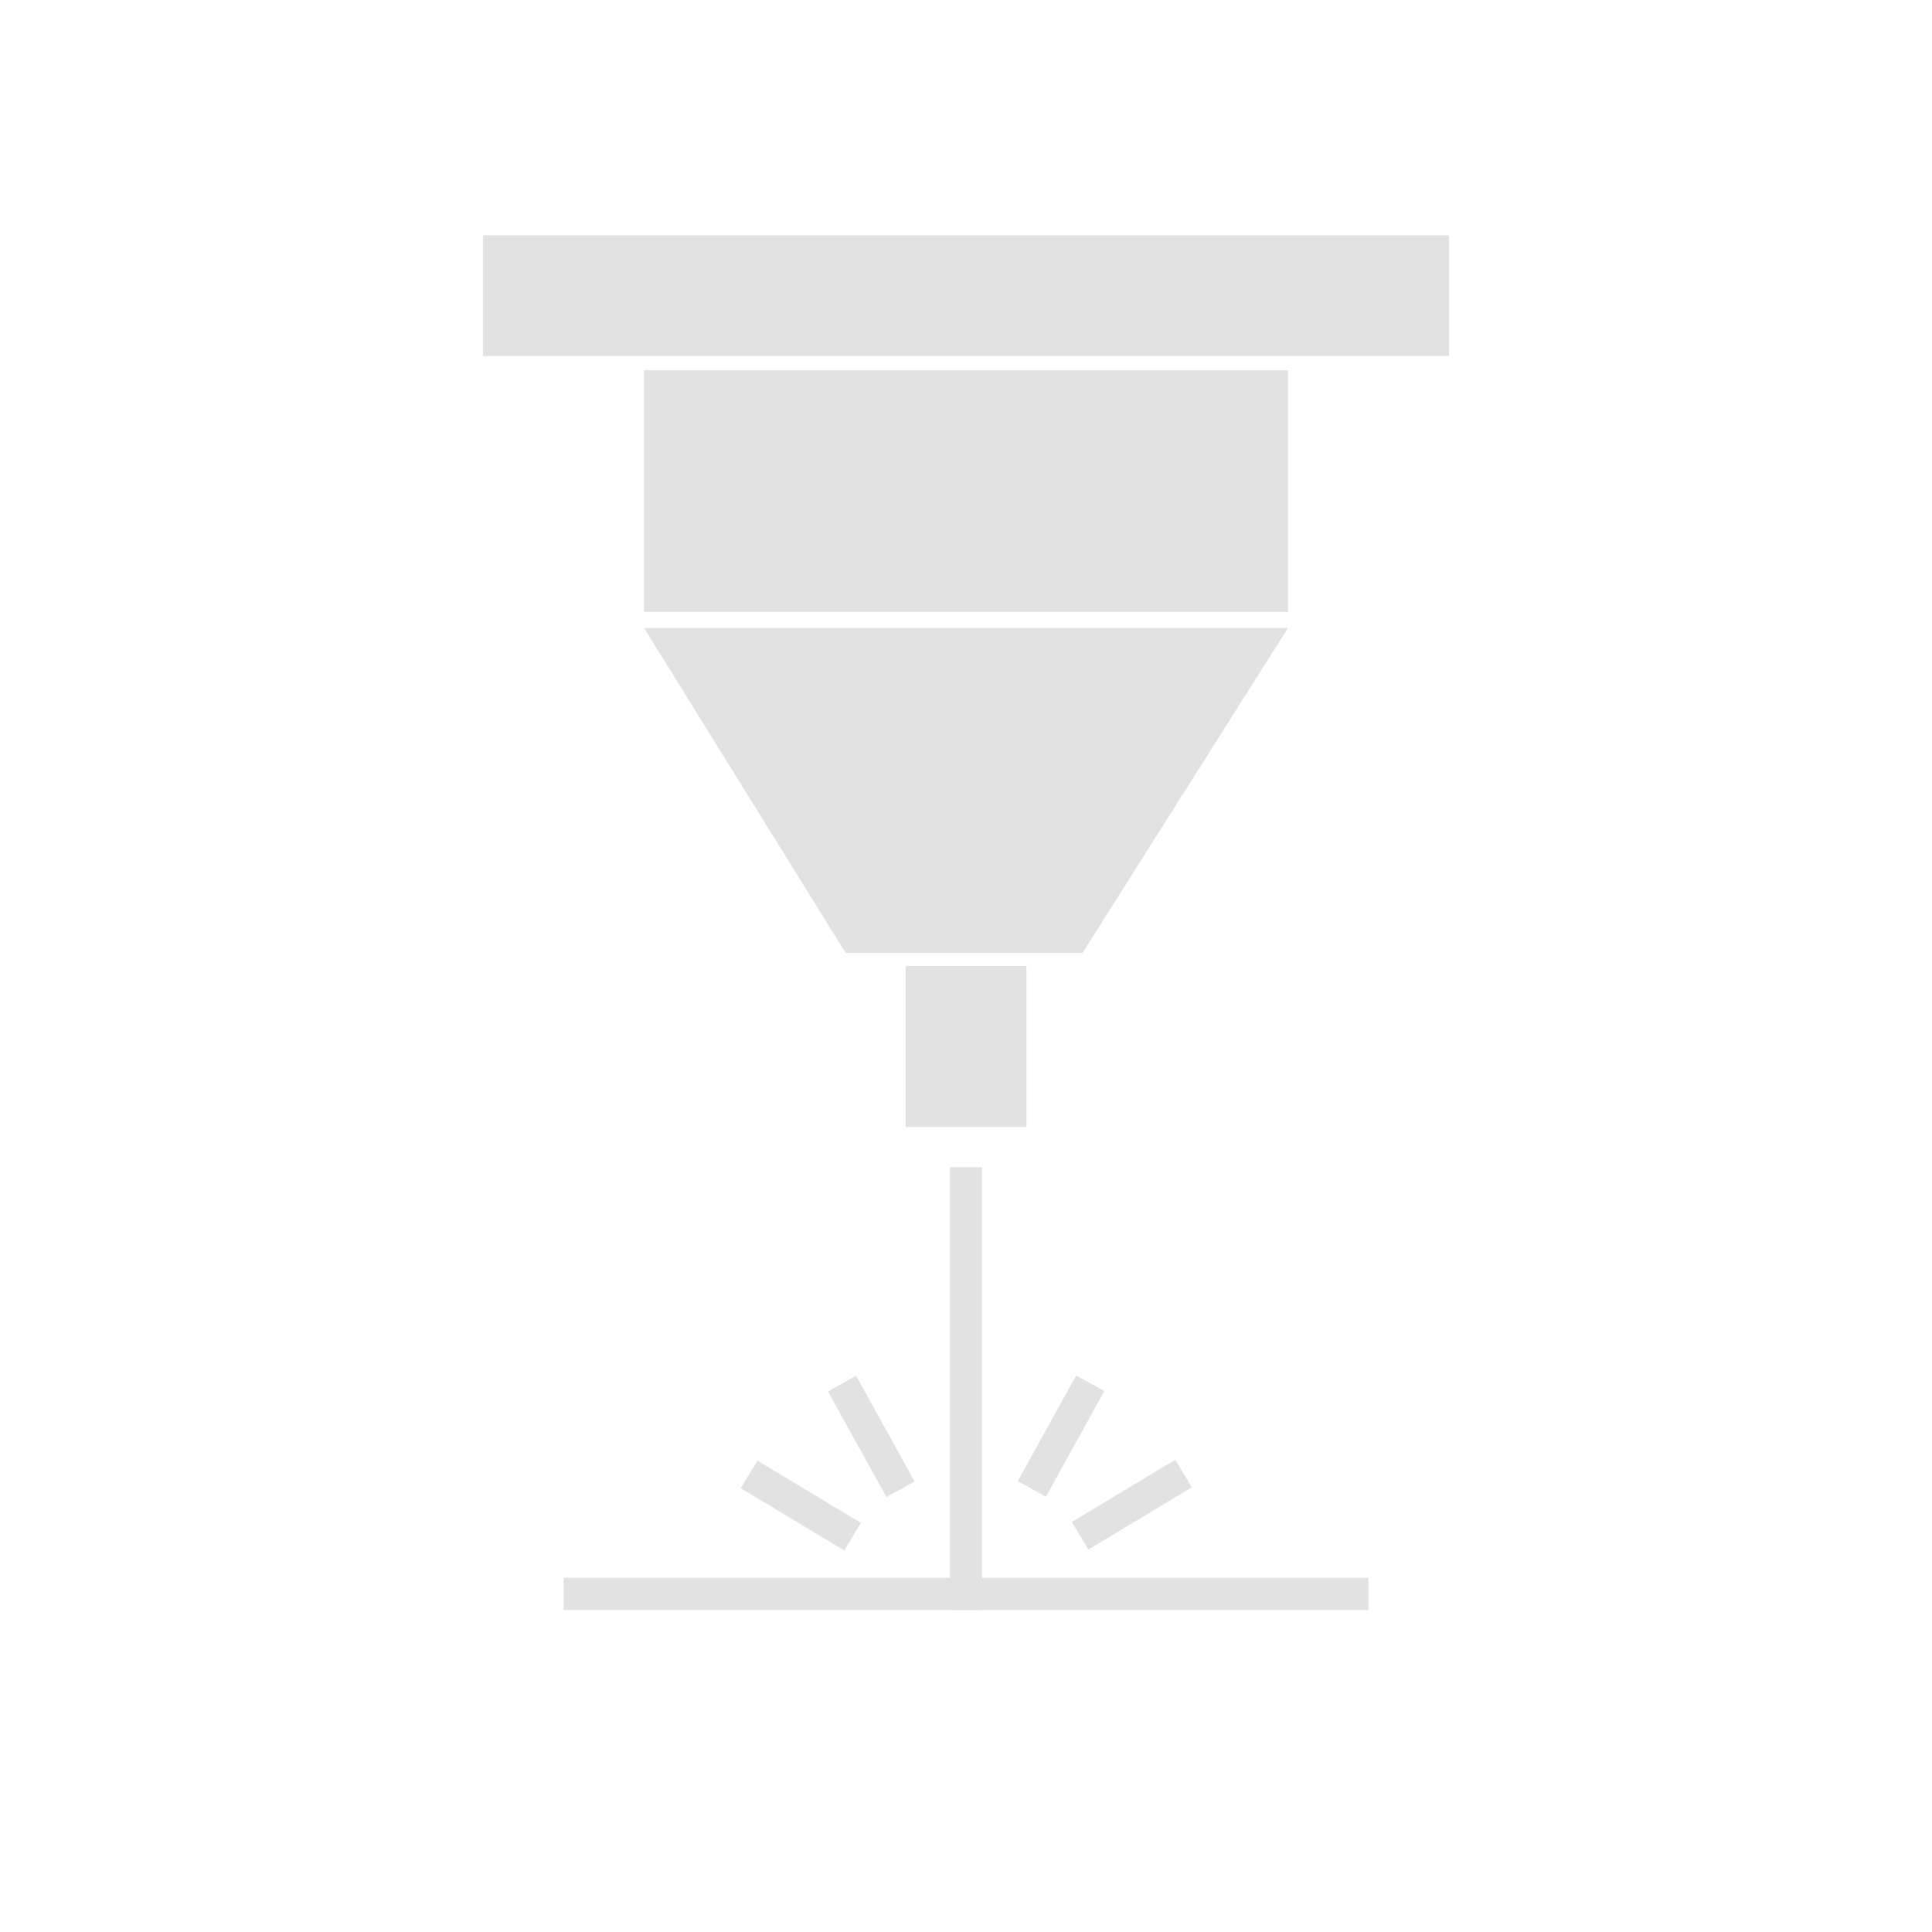 <?xml version="1.0" encoding="UTF-8" standalone="no"?>
<svg
   xmlns:dc="http://purl.org/dc/elements/1.1/"
   xmlns:cc="http://creativecommons.org/ns#"
   xmlns:rdf="http://www.w3.org/1999/02/22-rdf-syntax-ns#"
   xmlns:svg="http://www.w3.org/2000/svg"
   xmlns="http://www.w3.org/2000/svg"
   xmlns:sodipodi="http://sodipodi.sourceforge.net/DTD/sodipodi-0.dtd"
   xmlns:inkscape="http://www.inkscape.org/namespaces/inkscape"
   version="1.1"
   width="24"
   height="24"
   viewBox="0 0 24 24"
   id="svg827"
   sodipodi:docname="laser2.svg"
   inkscape:version="0.92.4 (5da689c313, 2019-01-14)">
  <defs
     id="defs831" />
  <sodipodi:namedview
     id="namedview829"
     pagecolor="#505050"
     bordercolor="#ffffff"
     borderopacity="1"
     inkscape:pageshadow="0"
     inkscape:pageopacity="0"
     inkscape:pagecheckerboard="1"
     showgrid="false"
     inkscape:zoom="32"
     inkscape:cx="21.867755"
     inkscape:cy="10.842798"
     inkscape:window-width="1920"
     inkscape:window-height="991"
     inkscape:window-x="-9"
     inkscape:window-y="-9"
     inkscape:window-maximized="1"
     inkscape:current-layer="svg827"
     showguides="true"
     inkscape:guide-bbox="true">
    <sodipodi:guide
       position="7.308,21.077"
       orientation="0,1"
       id="guide4542"
       inkscape:locked="false" />
    <sodipodi:guide
       position="2.077,8.731"
       orientation="1,0"
       id="guide4544"
       inkscape:locked="false" />
    <sodipodi:guide
       position="22,9.615"
       orientation="1,0"
       id="guide4546"
       inkscape:locked="false" />
    <sodipodi:guide
       position="12.192,3.962"
       orientation="0,1"
       id="guide4548"
       inkscape:locked="false" />
    <sodipodi:guide
       position="15.077,11.462"
       orientation="0,1"
       id="guide4583"
       inkscape:locked="false" />
  </sodipodi:namedview>
  <rect
     style="opacity:1;fill:#e2e2e2;fill-opacity:1;fill-rule:evenodd;stroke:none;stroke-width:24.7;stroke-linecap:round;stroke-linejoin:miter;stroke-miterlimit:10;stroke-dasharray:none;stroke-dashoffset:0;stroke-opacity:1;paint-order:markers fill stroke"
     id="rect4550"
     width="12"
     height="1.5"
     x="6"
     y="2.923" />
  <rect
     style="opacity:1;fill:#e2e2e2;fill-opacity:1;fill-rule:evenodd;stroke:none;stroke-width:28.521;stroke-linecap:round;stroke-linejoin:miter;stroke-miterlimit:10;stroke-dasharray:none;stroke-dashoffset:0;stroke-opacity:1;paint-order:markers fill stroke"
     id="rect4550-6"
     width="8"
     height="3"
     x="8"
     y="4.6" />
  <path
     style="opacity:1;fill:#e2e2e2;fill-opacity:1;fill-rule:evenodd;stroke:none;stroke-width:32.934;stroke-linecap:round;stroke-linejoin:miter;stroke-miterlimit:10;stroke-dasharray:none;stroke-dashoffset:0;stroke-opacity:1;paint-order:markers fill stroke"
     d="m 8,7.8 h 8 l -2.553,4.038 h -2.942 z"
     id="rect4550-6-2"
     inkscape:connector-curvature="0"
     sodipodi:nodetypes="ccccc" />
  <rect
     style="opacity:1;fill:#e2e2e2;fill-opacity:1;fill-rule:evenodd;stroke:none;stroke-width:10.084;stroke-linecap:round;stroke-linejoin:miter;stroke-miterlimit:10;stroke-dasharray:none;stroke-dashoffset:0;stroke-opacity:1;paint-order:markers fill stroke"
     id="rect4550-6-9"
     width="1.5"
     height="2"
     x="11.25"
     y="12" />
  <rect
     style="opacity:1;fill:#e2e2e2;fill-opacity:1;fill-rule:evenodd;stroke:none;stroke-width:11.644;stroke-linecap:round;stroke-linejoin:miter;stroke-miterlimit:10;stroke-dasharray:none;stroke-dashoffset:0;stroke-opacity:1;paint-order:markers fill stroke"
     id="rect4550-5"
     width="10"
     height="0.4"
     x="7"
     y="19.6" />
  <rect
     style="opacity:1;fill:#e2e2e2;fill-opacity:1;fill-rule:evenodd;stroke:none;stroke-width:8.635;stroke-linecap:round;stroke-linejoin:miter;stroke-miterlimit:10;stroke-dasharray:none;stroke-dashoffset:0;stroke-opacity:1;paint-order:markers fill stroke"
     id="rect4550-5-7"
     width="5.5"
     height="0.4"
     x="-20"
     y="11.8"
     transform="rotate(-90)" />
  <rect
     style="opacity:1;fill:#e2e2e2;fill-opacity:1;fill-rule:evenodd;stroke:none;stroke-width:4.51;stroke-linecap:round;stroke-linejoin:miter;stroke-miterlimit:10;stroke-dasharray:none;stroke-dashoffset:0;stroke-opacity:1;paint-order:markers fill stroke"
     id="rect4550-5-7-2"
     width="1.5"
     height="0.4"
     x="-9.98"
     y="19.969"
     transform="rotate(-61.049)" />
  <rect
     style="opacity:1;fill:#e2e2e2;fill-opacity:1;fill-rule:evenodd;stroke:none;stroke-width:4.51;stroke-linecap:round;stroke-linejoin:miter;stroke-miterlimit:10;stroke-dasharray:none;stroke-dashoffset:0;stroke-opacity:1;paint-order:markers fill stroke"
     id="rect4550-5-7-2-0"
     width="1.5"
     height="0.4"
     x="1.655"
     y="23.065"
     transform="rotate(-31.049)" />
  <rect
     style="opacity:1;fill:#e2e2e2;fill-opacity:1;fill-rule:evenodd;stroke:none;stroke-width:4.51;stroke-linecap:round;stroke-linejoin:miter;stroke-miterlimit:10;stroke-dasharray:none;stroke-dashoffset:0;stroke-opacity:1;paint-order:markers fill stroke"
     id="rect4550-5-7-2-5"
     width="1.5"
     height="0.4"
     x="-21.604"
     y="-1.034"
     transform="matrix(-0.484,-0.875,-0.875,0.484,0,0)" />
  <rect
     style="opacity:1;fill:#e2e2e2;fill-opacity:1;fill-rule:evenodd;stroke:none;stroke-width:4.51;stroke-linecap:round;stroke-linejoin:miter;stroke-miterlimit:10;stroke-dasharray:none;stroke-dashoffset:0;stroke-opacity:1;paint-order:markers fill stroke"
     id="rect4550-5-7-2-0-6"
     width="1.5"
     height="0.4"
     x="-18.913"
     y="10.687"
     transform="matrix(-0.857,-0.516,-0.516,0.857,0,0)" />
</svg>
